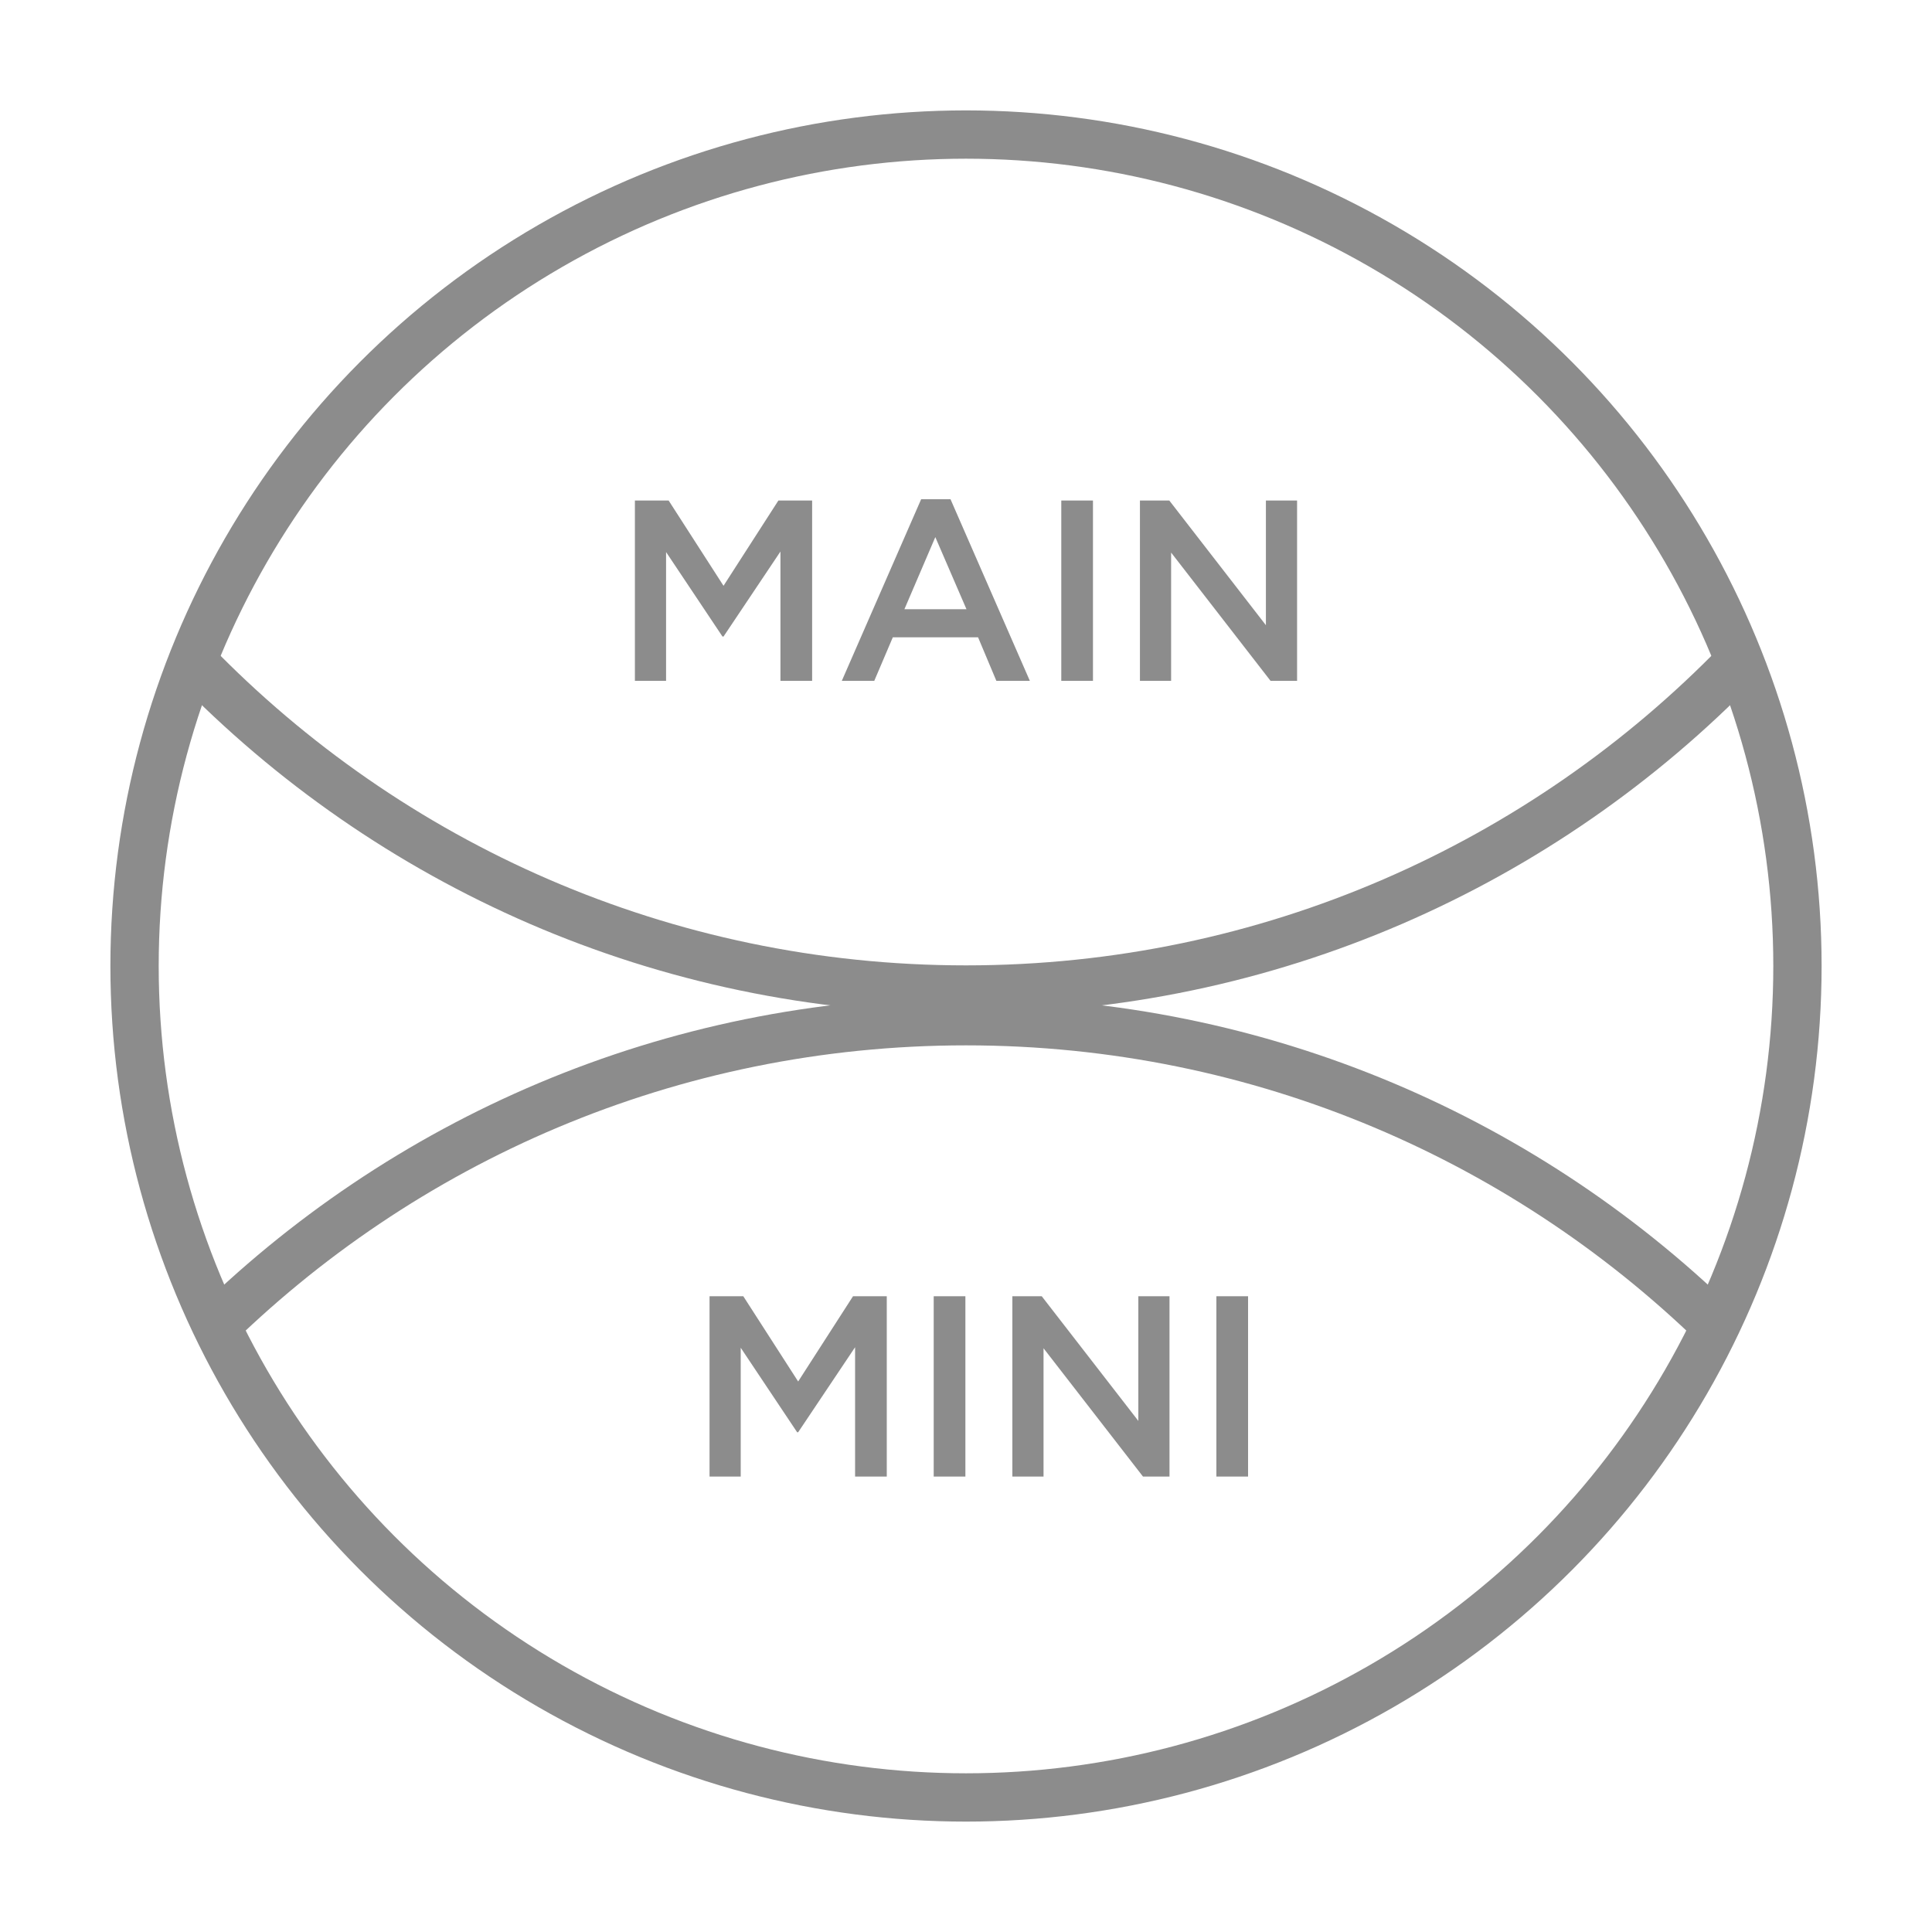 <svg width="120" height="120" viewBox="0 0 120 120" fill="none" xmlns="http://www.w3.org/2000/svg">
<circle cx="60" cy="60" r="51.643" stroke="#8C8C8C" stroke-width="3"/>
<path d="M48.475 34.257V42.289H50.443V31.089H48.347L44.939 36.385L41.531 31.089H39.435V42.289H41.371V34.289L44.875 39.537H44.939L48.475 34.257ZM59.038 31.009H57.214L52.286 42.289H54.302L55.454 39.585H60.75L61.886 42.289H63.966L59.038 31.009ZM60.03 37.841H56.174L58.094 33.361L60.03 37.841ZM65.918 31.089V42.289H67.886V31.089H65.918ZM78.628 38.833L72.628 31.089H70.804V42.289H72.74V34.321L78.916 42.289H80.564V31.089H78.628V38.833Z" fill="#8C8C8C"/>
<path d="M53.111 83.679V91.711H55.079V80.511H52.983L49.575 85.807L46.167 80.511H44.071V91.711H46.007V83.711L49.511 88.959H49.575L53.111 83.679ZM57.994 80.511V91.711H59.962V80.511H57.994ZM70.704 88.255L64.704 80.511H62.88V91.711H64.816V83.743L70.992 91.711H72.64V80.511H70.704V88.255ZM75.552 80.511V91.711H77.52V80.511H75.552Z" fill="#8C8C8C"/>
<path d="M12.857 82.879C24.945 70.858 41.605 63.429 60 63.429C78.395 63.429 95.055 70.858 107.143 82.879" stroke="#8C8C8C" stroke-width="3"/>
<path d="M12 41.143C24.152 53.673 41.166 61.461 60 61.461C78.834 61.461 95.848 53.673 108 41.143" stroke="#8C8C8C" stroke-width="3"/>
</svg>
